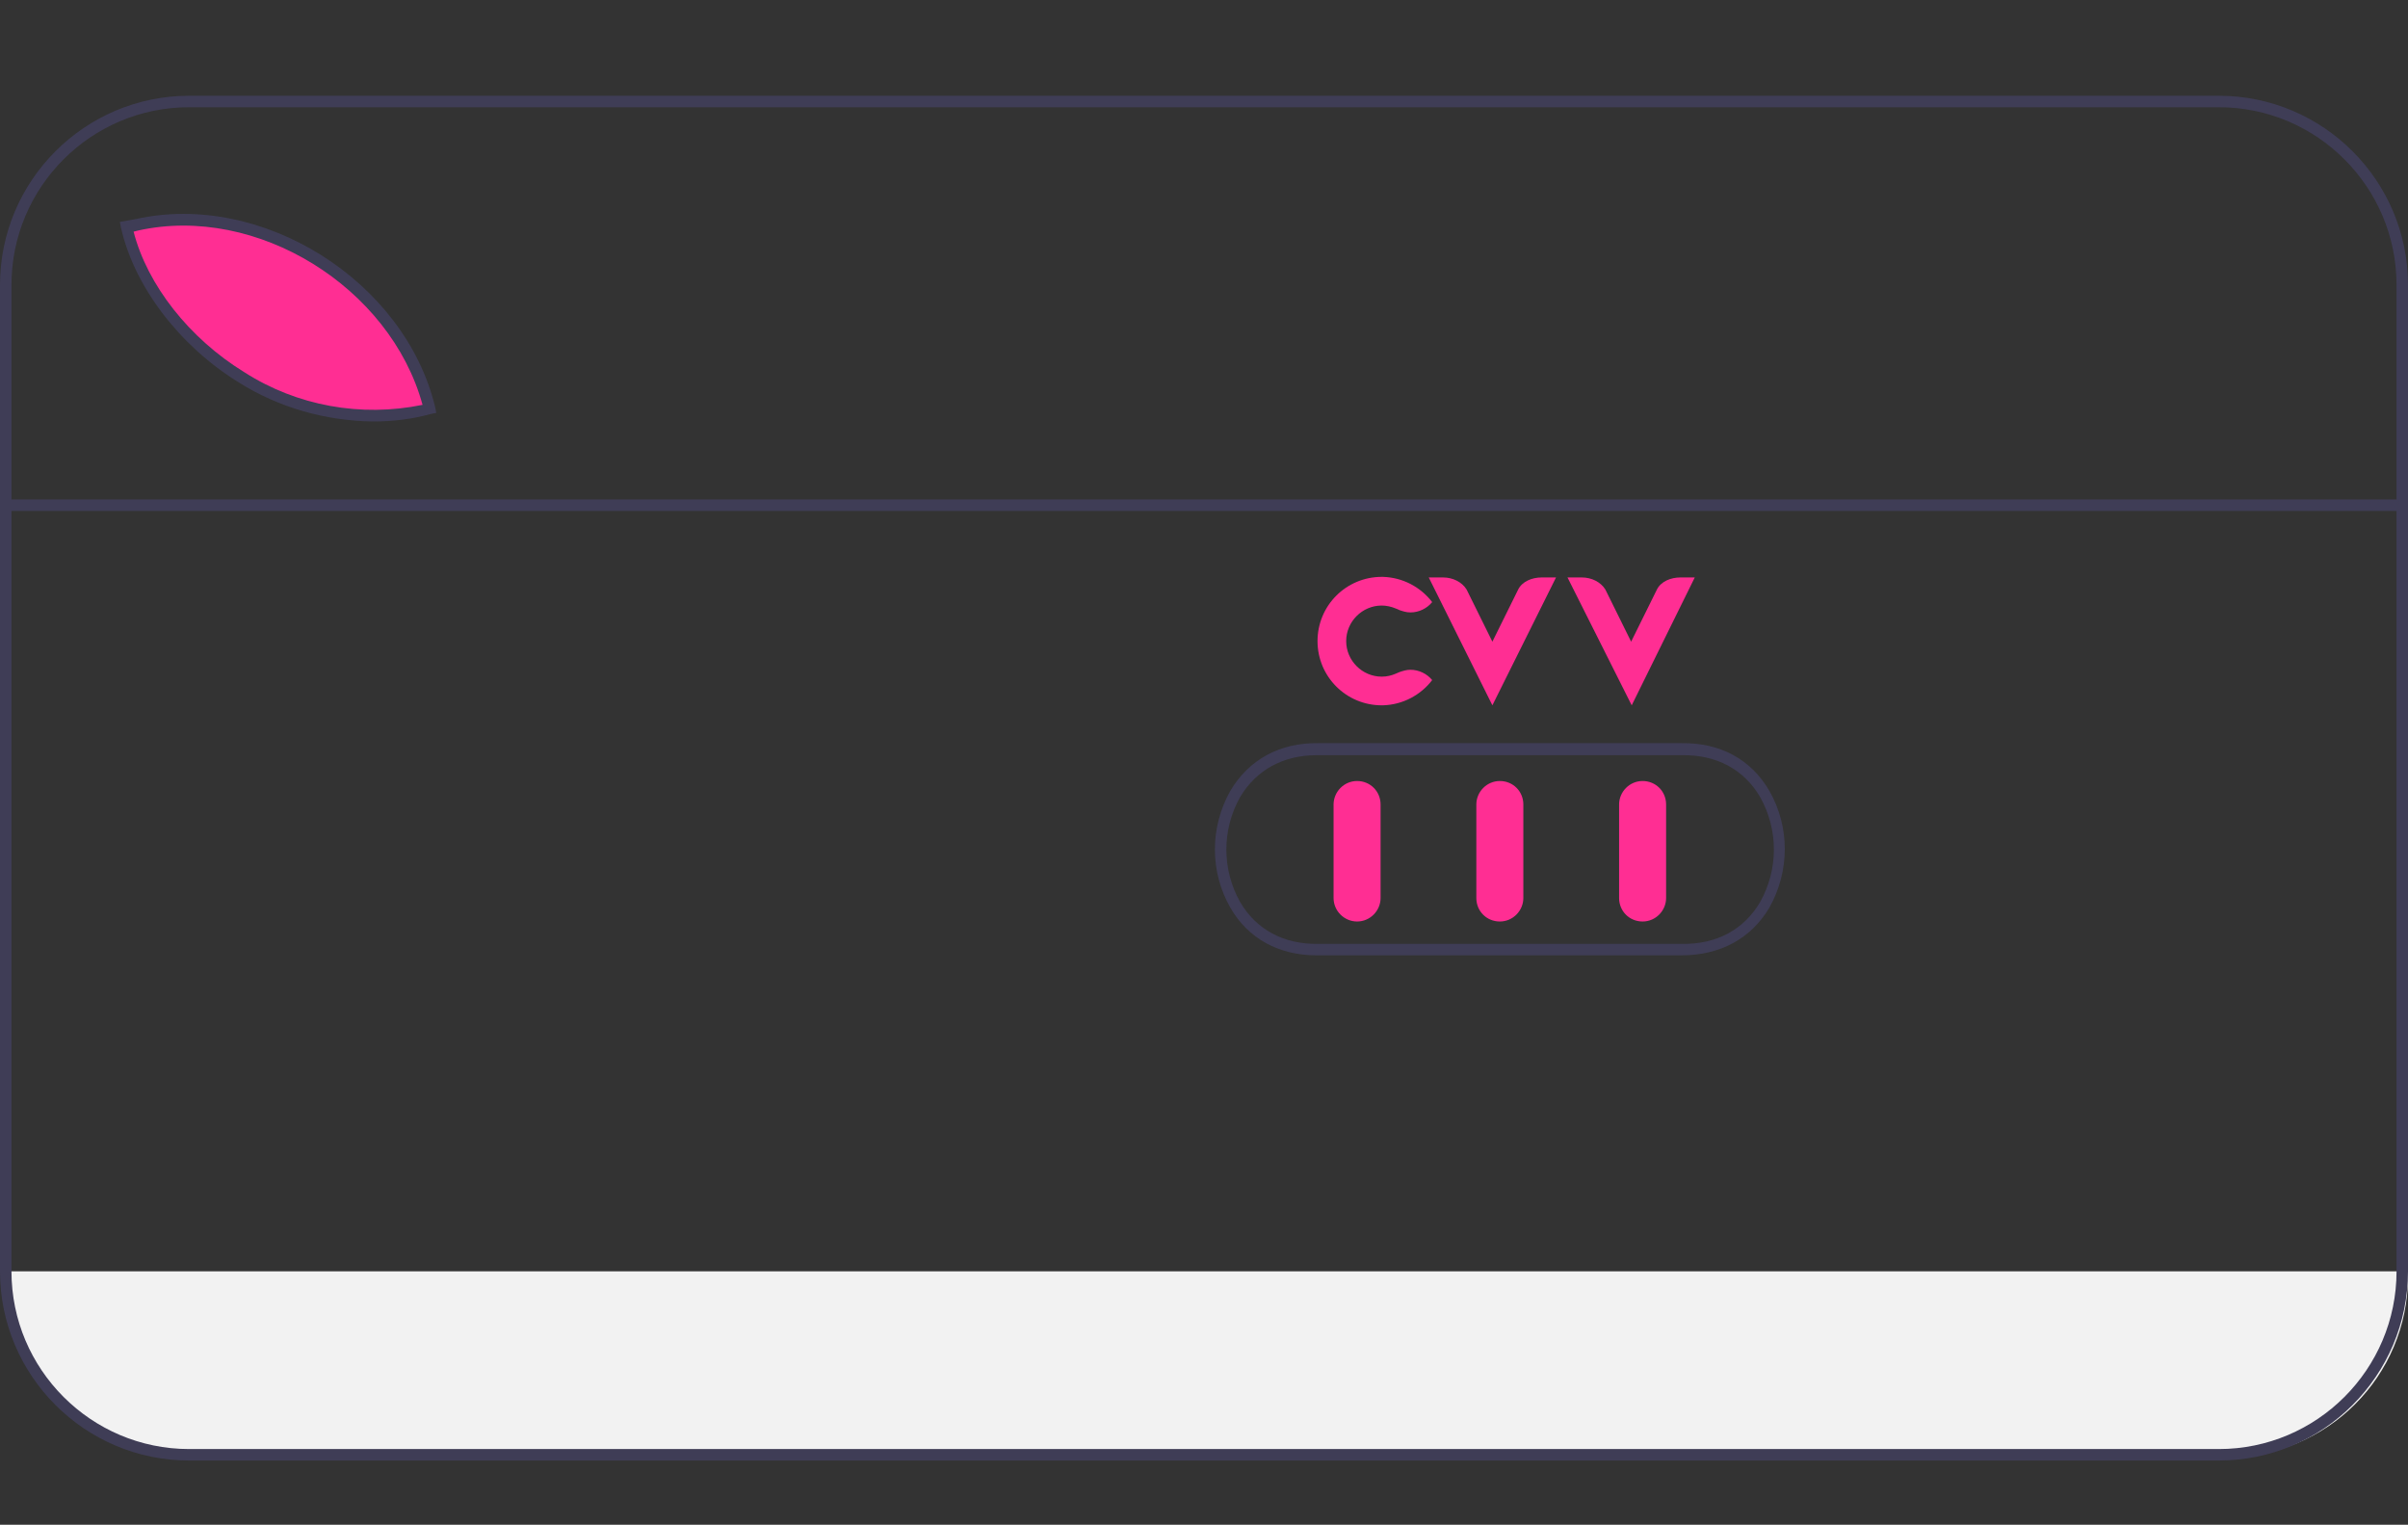 <?xml version="1.0" encoding="utf-8"?>
<!-- Generator: Adobe Illustrator 22.1.0, SVG Export Plug-In . SVG Version: 6.00 Build 0)  -->
<svg version="1.1" id="bc55cf1b-bb56-4ff7-a17c-bec1084d4208"
	 xmlns="http://www.w3.org/2000/svg" xmlns:xlink="http://www.w3.org/1999/xlink" x="0px" y="0px" viewBox="0 0 420 265.9"
	 style="enable-background:new 0 0 420 265.9;" xml:space="preserve">
<rect x="0" y="0" width="420" height="265.9" fill="#333333" stroke="none"/>
<style type="text/css">
	.st0{fill:#F2F2F2;}
	.st1{fill:#FF2E93;}
	.st2{fill:#3F3D56;}
</style>
<path class="st0" d="M420,221.7v0.9c0,17.4-14.1,31.5-31.5,31.5H32.7c-17.4,0-31.5-14.1-31.5-31.5v-0.9H420z"/>
<path class="st1" d="M75.6,71.7C49.9,78,26.8,58.3,22.8,39.9l1.8-0.3C46.3,34.8,70.4,50.3,75.6,71.7z"/>
<path class="st2" d="M65.1,73.5c-8.3-0.1-16.5-2.4-23.6-6.9c-10.3-6.4-18.1-16.7-20.4-26.9l-0.2-1l2.8-0.5
	c22-4.9,46.9,10.8,52.2,32.8l0.2,1l-1,0.2C71.9,73.1,68.5,73.5,65.1,73.5z M23.3,40.4C25.7,49.7,33,59,42.6,64.9
	c9.2,5.9,20.4,7.9,31.1,5.7c-5.6-20.5-28.9-35-49.6-30.4L23.3,40.4z"/>
<path class="st2" d="M229.6,166.6c-6.5,0-11.9-2.9-15-8.3c-3.6-6.3-3.6-14,0-20.4c3.2-5.4,8.6-8.4,15.3-8.3h63.4
	c6.7-0.1,12.1,2.8,15.3,8.3c3.6,6.3,3.6,14,0,20.4c-3.2,5.4-8.6,8.3-15.3,8.3h-63.4C229.8,166.6,229.7,166.6,229.6,166.6z
	 M229.6,131.7c-5.8,0-10.5,2.6-13.3,7.3c-3.2,5.7-3.2,12.6,0,18.3c2.8,4.8,7.6,7.4,13.6,7.3h63.5c6,0.1,10.8-2.5,13.6-7.3
	c3.2-5.7,3.2-12.6,0-18.3c-2.8-4.8-7.6-7.4-13.6-7.3h-63.5C229.8,131.7,229.7,131.7,229.6,131.7L229.6,131.7z"/>
<g>
	<path class="st1" d="M240.8,140.3v16.3c0,2.2-1.8,4.1-4.1,4.1c-2.2,0-4.1-1.8-4.1-4.1v-16.3c0-2.2,1.8-4.1,4.1-4.1
		C239,136.2,240.8,138,240.8,140.3z"/>
	<path class="st1" d="M265.7,140.3v16.3c0,2.2-1.8,4.1-4.1,4.1s-4.1-1.8-4.1-4.1v-16.3c0-2.2,1.8-4.1,4.1-4.1S265.7,138,265.7,140.3
		z"/>
	<path class="st1" d="M290.6,140.3v16.3c0,2.2-1.8,4.1-4.1,4.1s-4.1-1.8-4.1-4.1v-16.3c0-2.2,1.8-4.1,4.1-4.1S290.6,138,290.6,140.3
		z"/>
</g>
<rect x="1.2" y="87.1" class="st2" width="418.8" height="2"/>
<path class="st2" d="M387,254.7H33c-18.2,0-33-14.8-33-33v-172c0-18.2,14.8-33,33-33h354c18.2,0,33,14.8,33,33v172
	C420,239.9,405.2,254.7,387,254.7z M33,18.7c-17.1,0-31,13.9-31,31v172c0,17.1,13.9,31,31,31h354c17.1,0,31-13.9,31-31v-172
	c0-17.1-13.9-31-31-31H33z"/>
<g>
	<path class="st1" d="M249.8,118.6c-2,2.6-5.1,4.3-8.6,4.4c-0.1,0-0.2,0-0.2,0c-6.2,0-11.2-5-11.2-11.2c0-6.2,5-11.2,11.2-11.2
		c0.1,0,0.2,0,0.2,0c3.5,0.1,6.6,1.8,8.6,4.4c-0.9,1.1-2.3,1.8-3.8,1.8c-0.7,0-1.3-0.2-1.9-0.4c-0.2-0.1-0.4-0.2-0.7-0.3
		c-0.7-0.3-1.6-0.5-2.4-0.5c-3.4,0-6.2,2.8-6.2,6.2c0,3.4,2.8,6.2,6.2,6.2c0.9,0,1.7-0.2,2.4-0.5c0.2-0.1,0.5-0.2,0.7-0.3
		c0.6-0.2,1.2-0.4,1.9-0.4C247.5,116.8,248.9,117.5,249.8,118.6z"/>
	<path class="st1" d="M249.2,100.7h2.5c1.7,0,3.3,0.8,4.1,2.1l4.5,9.1l4.5-9.1c0.7-1.4,2.4-2.1,4.1-2.1h2.5L260.3,123L249.2,100.7z"
		/>
	<path class="st1" d="M273.4,100.7h2.5c1.7,0,3.3,0.8,4.1,2.1l4.5,9.1l4.5-9.1c0.7-1.4,2.4-2.1,4.1-2.1h2.5L284.6,123L273.4,100.7z"
		/>
</g>
</svg>
